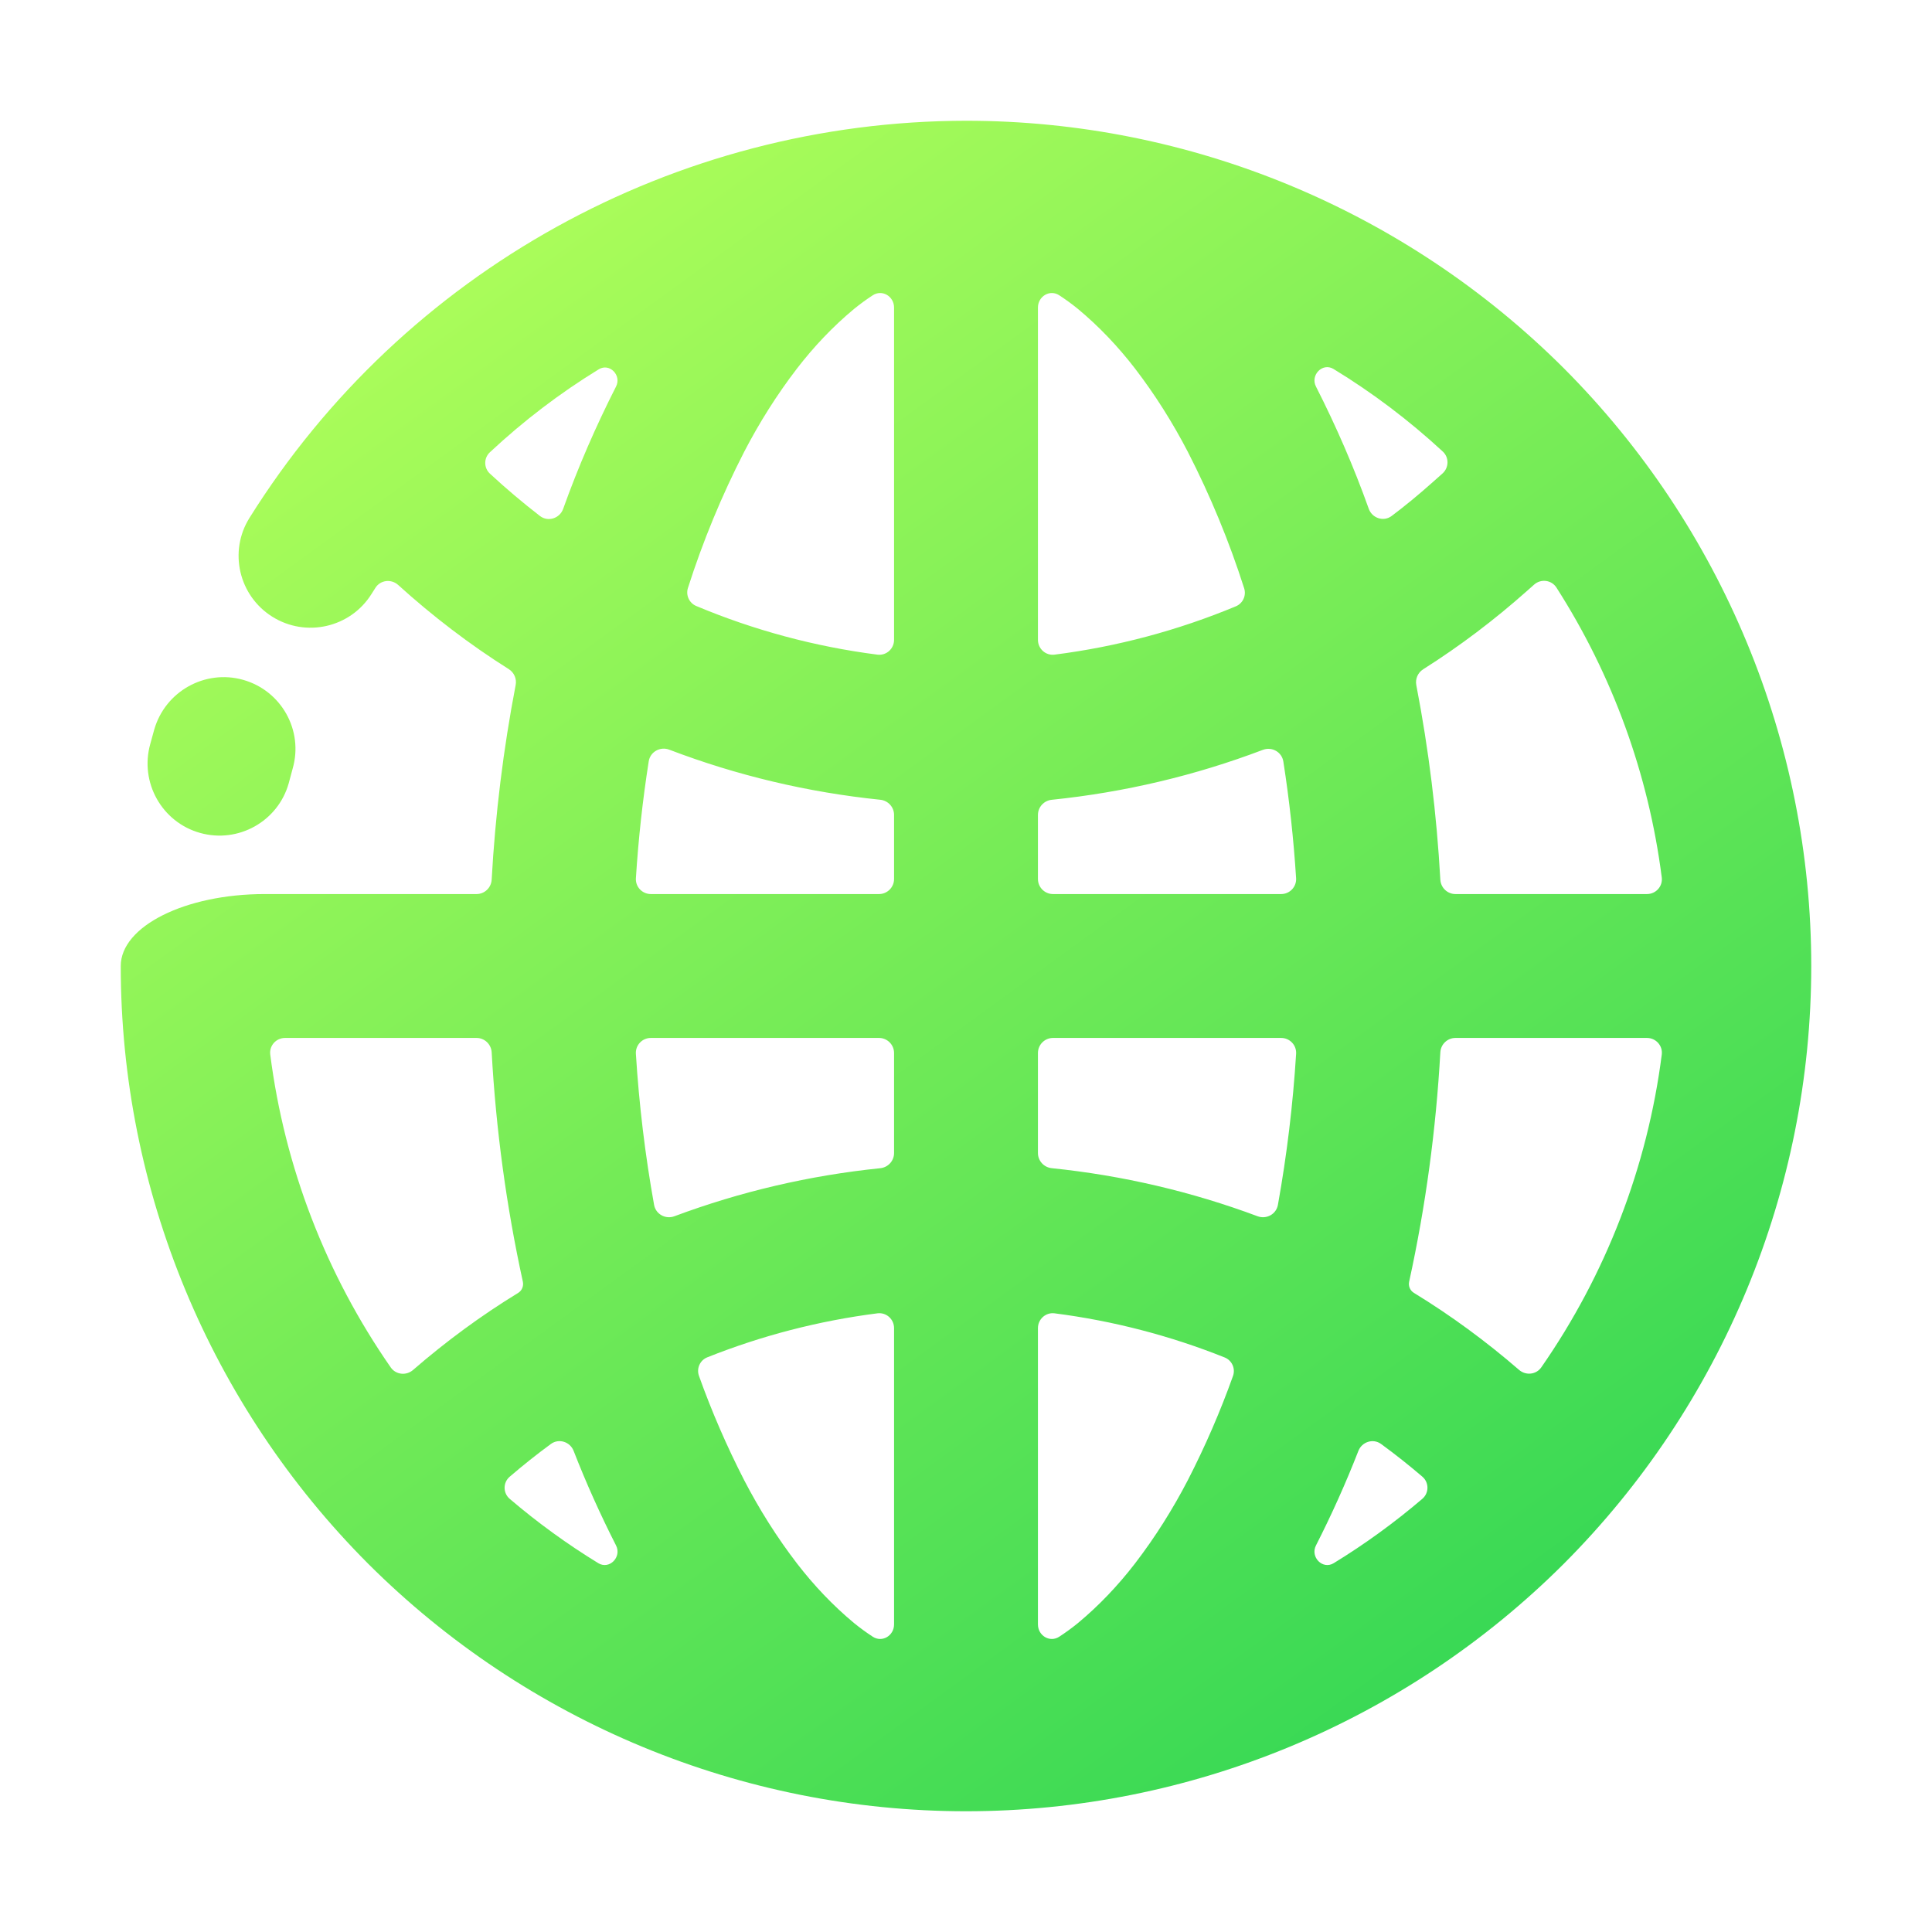 <svg width="128" height="128" viewBox="0 0 128 128" fill="none" xmlns="http://www.w3.org/2000/svg">
<path fill-rule="evenodd" clip-rule="evenodd" d="M59.234 53.989C59.234 53.47 58.837 53.039 58.32 52.986C53.511 52.492 48.812 51.375 44.34 49.668C43.743 49.44 43.079 49.808 42.98 50.439C42.577 53.007 42.294 55.59 42.13 58.183C42.093 58.755 42.55 59.234 43.122 59.234H58.234C58.786 59.234 59.234 58.786 59.234 58.234V53.989ZM68.766 53.992C68.766 53.473 69.163 53.041 69.68 52.988C74.486 52.495 79.187 51.382 83.668 49.68C84.265 49.453 84.927 49.821 85.025 50.453C85.425 53.016 85.706 55.596 85.87 58.183C85.906 58.755 85.45 59.234 84.878 59.234H69.766C69.214 59.234 68.766 58.786 68.766 58.234V53.992ZM59.234 76.393C59.234 76.912 58.836 77.344 58.32 77.397C53.634 77.876 49.053 78.948 44.683 80.579C44.096 80.799 43.445 80.444 43.335 79.827C42.74 76.516 42.338 73.172 42.129 69.816C42.093 69.245 42.549 68.766 43.121 68.766H58.234C58.786 68.766 59.234 69.214 59.234 69.766V76.393ZM68.766 76.391C68.766 76.91 69.163 77.342 69.68 77.395C74.365 77.876 78.947 78.947 83.316 80.579C83.904 80.799 84.555 80.444 84.665 79.827C85.26 76.515 85.662 73.172 85.871 69.816C85.907 69.245 85.451 68.766 84.879 68.766H69.766C69.214 68.766 68.766 69.214 68.766 69.766V76.391ZM59.234 87.992C59.234 87.399 58.721 86.936 58.133 87.011C54.253 87.505 50.468 88.487 46.862 89.925C46.376 90.118 46.132 90.661 46.308 91.154C47.148 93.511 48.15 95.813 49.297 98.053C50.298 99.983 51.465 101.842 52.8 103.581C53.92 105.035 55.183 106.369 56.589 107.537C56.986 107.86 57.397 108.159 57.823 108.437C58.448 108.844 59.234 108.367 59.234 107.621V87.992ZM68.766 87.993C68.766 87.4 69.279 86.936 69.868 87.011C73.747 87.508 77.532 88.494 81.135 89.934C81.621 90.128 81.865 90.67 81.689 91.163C80.85 93.516 79.85 95.816 78.703 98.053C77.702 99.983 76.534 101.842 75.2 103.581C74.08 105.035 72.817 106.369 71.411 107.537C71.014 107.86 70.603 108.159 70.177 108.437C69.552 108.844 68.766 108.367 68.766 107.621V87.993ZM59.234 42.39C59.234 42.983 58.721 43.447 58.132 43.372C53.987 42.841 49.948 41.752 46.127 40.149C45.662 39.953 45.424 39.435 45.578 38.954C46.566 35.86 47.809 32.851 49.297 29.947C50.298 28.017 51.465 26.158 52.8 24.419C53.92 22.965 55.183 21.631 56.589 20.463C56.986 20.14 57.397 19.84 57.823 19.563C58.448 19.156 59.234 19.633 59.234 20.379V42.39ZM68.766 42.391C68.766 42.983 69.279 43.447 69.867 43.372C74.009 42.845 78.049 41.764 81.877 40.171C82.344 39.976 82.583 39.458 82.429 38.975C81.441 35.877 80.195 32.859 78.703 29.947C77.702 28.017 76.534 26.158 75.2 24.419C74.08 22.965 72.817 21.631 71.411 20.463C71.014 20.14 70.603 19.84 70.177 19.563C69.552 19.156 68.766 19.633 68.766 20.379V42.391ZM109.114 59.234C109.707 59.234 110.171 58.721 110.096 58.133C109.221 51.281 106.828 44.722 103.119 38.929C102.793 38.42 102.09 38.332 101.638 38.733L101.174 39.145C99.01 41.069 96.712 42.81 94.292 44.339C93.937 44.563 93.754 44.981 93.834 45.393C94.655 49.646 95.185 53.955 95.426 58.28C95.456 58.814 95.895 59.234 96.43 59.234H109.114ZM109.114 68.766C109.707 68.766 110.171 69.279 110.096 69.868C109.144 77.324 106.395 84.435 102.115 90.59C101.777 91.077 101.09 91.147 100.642 90.759C98.45 88.862 96.122 87.151 93.673 85.655C93.424 85.503 93.299 85.208 93.358 84.922V84.922C94.453 79.922 95.14 74.832 95.426 69.72C95.456 69.186 95.895 68.766 96.429 68.766H109.114ZM18.886 68.766C18.293 68.766 17.829 69.279 17.905 69.868C18.856 77.329 21.607 84.44 25.889 90.597C26.227 91.084 26.915 91.154 27.363 90.766C29.551 88.87 31.876 87.157 34.325 85.662C34.576 85.509 34.701 85.211 34.642 84.922V84.922C33.547 79.922 32.86 74.832 32.574 69.72C32.544 69.186 32.105 68.766 31.571 68.766H18.886ZM40.814 102.39C41.207 103.155 40.372 104.013 39.638 103.564C37.583 102.306 35.62 100.882 33.771 99.304C33.319 98.919 33.317 98.224 33.768 97.837C34.652 97.077 35.562 96.353 36.497 95.667C37.024 95.281 37.768 95.517 38.005 96.126C38.834 98.257 39.775 100.346 40.814 102.39V102.39ZM89.995 96.129C90.232 95.52 90.976 95.283 91.503 95.669C92.439 96.354 93.35 97.075 94.234 97.832C94.686 98.219 94.685 98.915 94.233 99.301C92.382 100.881 90.419 102.306 88.362 103.564C87.628 104.014 86.793 103.156 87.186 102.39V102.39C88.225 100.348 89.166 98.259 89.995 96.129ZM40.814 25.61C41.197 24.864 40.385 24.03 39.669 24.468C37.094 26.045 34.678 27.888 32.456 29.964C32.045 30.348 32.046 30.998 32.459 31.381C33.523 32.367 34.629 33.3 35.77 34.183C36.306 34.597 37.084 34.349 37.312 33.711C38.301 30.943 39.477 28.24 40.814 25.61V25.61ZM90.683 33.705C90.907 34.333 91.666 34.585 92.2 34.185C93.106 33.504 93.983 32.779 94.836 32.02L95.565 31.373C96.001 30.987 96.016 30.311 95.589 29.916C93.348 27.845 90.923 26.013 88.349 24.446C87.622 24.003 86.797 24.853 87.186 25.61V25.61C88.521 28.235 89.696 30.936 90.683 33.705ZM19.128 51.895C18.418 54.42 15.785 55.893 13.255 55.183C10.724 54.473 9.244 51.835 9.954 49.297L10.216 48.344C10.941 45.806 13.583 44.326 16.114 45.043C18.645 45.761 20.115 48.392 19.391 50.917L19.128 51.895ZM17.532 59.234C12.27 59.234 8 61.369 8 64C8 78.846 13.91 93.096 24.395 103.605C34.904 114.09 49.154 120 64 120C78.846 120 93.096 114.09 103.605 103.605C114.09 93.096 120 78.846 120 64C120 49.154 114.09 34.904 103.605 24.395C93.096 13.91 78.846 8 64 8C44.722 8.024 26.754 17.961 16.531 34.308C15.137 36.531 15.816 39.467 18.044 40.861C20.272 42.255 23.215 41.583 24.609 39.36C24.698 39.218 24.788 39.077 24.878 38.937C25.21 38.42 25.927 38.345 26.382 38.757C28.672 40.832 31.119 42.7 33.705 44.33C34.06 44.553 34.243 44.971 34.164 45.383C33.345 49.644 32.815 53.949 32.574 58.28C32.544 58.814 32.105 59.234 31.57 59.234H17.532Z" fill="url(#paint0_linear_1005_7)"/>
<defs>
<linearGradient id="paint0_linear_1005_7" x1="160.261" y1="82.321" x2="79.901" y2="-28.154" gradientUnits="userSpaceOnUse">
<stop stop-color="#2AD454"/>
<stop offset="1" stop-color="#B3FF5A"/>
</linearGradient>
</defs>
</svg>
